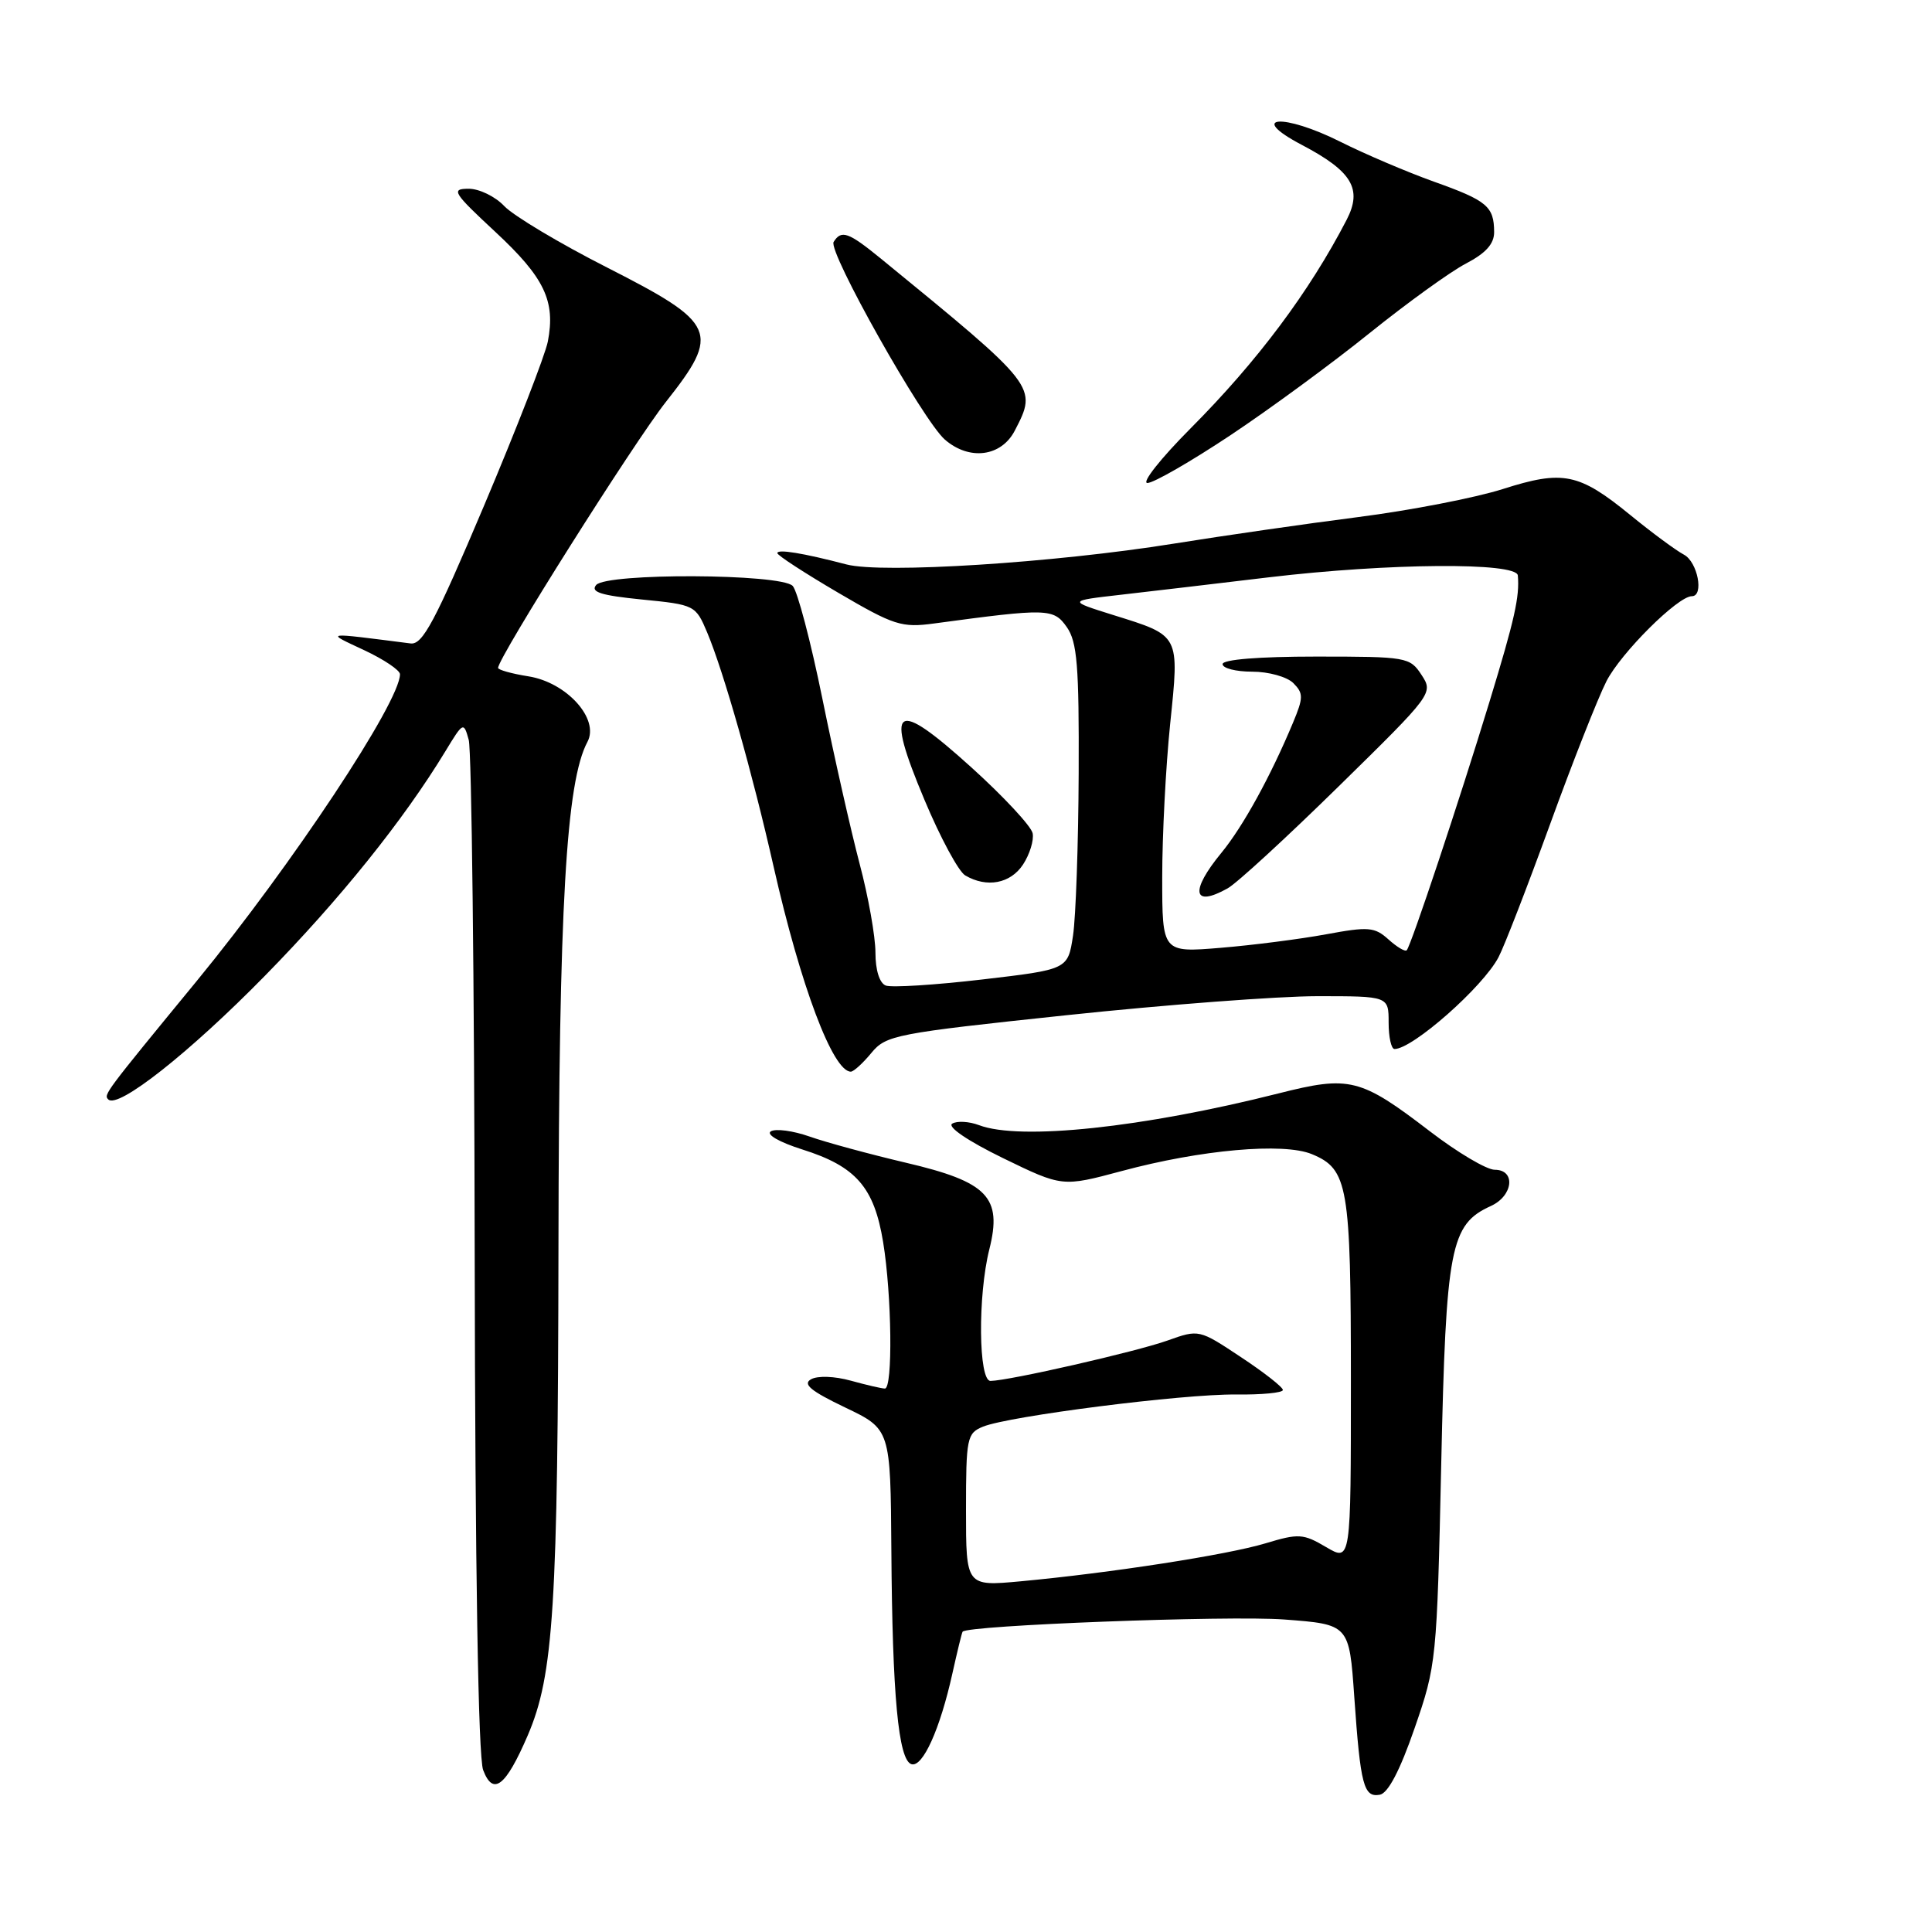 <?xml version="1.0" encoding="UTF-8" standalone="no"?>
<!DOCTYPE svg PUBLIC "-//W3C//DTD SVG 1.1//EN" "http://www.w3.org/Graphics/SVG/1.1/DTD/svg11.dtd" >
<svg xmlns="http://www.w3.org/2000/svg" xmlns:xlink="http://www.w3.org/1999/xlink" version="1.1" viewBox="0 0 256 256">
 <g >
 <path fill="currentColor"
d=" M 187.44 229.00 C 190.33 220.66 190.40 220.01 190.97 194.00 C 191.60 165.21 192.17 162.25 197.55 159.80 C 200.51 158.45 200.88 155.00 198.06 155.00 C 196.99 155.00 193.14 152.72 189.50 149.93 C 180.25 142.84 178.85 142.49 169.38 144.89 C 151.44 149.42 135.16 151.15 129.73 149.09 C 128.41 148.59 126.81 148.50 126.17 148.89 C 125.49 149.31 128.26 151.19 132.89 153.45 C 140.76 157.28 140.76 157.28 148.63 155.17 C 159.13 152.34 170.06 151.37 173.83 152.93 C 178.63 154.92 179.00 157.07 179.00 183.01 C 179.00 206.93 179.00 206.93 175.72 205.00 C 172.69 203.21 172.08 203.17 167.68 204.50 C 162.60 206.03 147.18 208.42 135.25 209.53 C 128.00 210.20 128.00 210.20 128.00 200.08 C 128.00 190.52 128.13 189.91 130.25 189.04 C 133.72 187.63 156.75 184.70 163.75 184.78 C 167.19 184.82 169.99 184.55 169.99 184.18 C 169.98 183.80 167.48 181.84 164.42 179.82 C 158.88 176.14 158.87 176.14 154.69 177.63 C 150.58 179.10 133.71 182.95 131.25 182.98 C 129.65 183.00 129.55 171.68 131.09 165.55 C 132.83 158.63 130.89 156.61 120.05 154.07 C 115.21 152.93 109.46 151.37 107.28 150.60 C 105.09 149.83 102.78 149.52 102.14 149.91 C 101.48 150.32 103.25 151.34 106.31 152.31 C 113.42 154.55 115.83 157.31 117.02 164.59 C 118.17 171.60 118.32 184.00 117.25 183.99 C 116.84 183.99 114.81 183.52 112.75 182.95 C 110.60 182.35 108.34 182.27 107.47 182.76 C 106.32 183.40 107.42 184.31 111.97 186.49 C 118.00 189.37 118.00 189.37 118.11 205.43 C 118.24 224.65 119.04 233.19 120.76 233.76 C 122.25 234.25 124.56 229.14 126.20 221.73 C 126.84 218.85 127.44 216.37 127.55 216.21 C 128.11 215.36 162.80 214.04 170.14 214.59 C 178.78 215.24 178.78 215.24 179.45 224.87 C 180.27 236.59 180.70 238.20 182.84 237.81 C 183.93 237.60 185.51 234.59 187.44 229.00 Z  M 69.92 229.97 C 73.37 221.94 73.93 212.99 74.00 165.00 C 74.06 120.08 75.01 103.58 77.84 98.30 C 79.46 95.27 75.10 90.43 70.03 89.62 C 67.81 89.27 66.00 88.76 66.00 88.50 C 66.00 87.14 83.99 58.63 88.23 53.26 C 95.52 44.03 95.01 42.86 80.45 35.45 C 74.15 32.25 68.02 28.58 66.82 27.31 C 65.63 26.04 63.49 25.00 62.08 25.01 C 59.72 25.02 60.03 25.52 65.67 30.76 C 72.15 36.79 73.63 39.89 72.59 45.26 C 72.24 47.04 68.44 56.83 64.14 67.00 C 57.63 82.39 55.99 85.46 54.41 85.26 C 42.71 83.77 43.07 83.72 48.25 86.15 C 50.86 87.37 53.00 88.81 53.00 89.34 C 53.00 93.01 38.70 114.59 26.09 129.96 C 13.82 144.90 13.71 145.05 14.35 145.68 C 15.63 146.97 25.12 139.48 35.10 129.30 C 45.05 119.16 53.46 108.69 59.02 99.54 C 61.38 95.65 61.44 95.62 62.11 98.04 C 62.49 99.39 62.85 130.06 62.90 166.18 C 62.96 208.02 63.37 232.84 64.02 234.54 C 65.34 238.02 67.01 236.72 69.92 229.97 Z  M 115.46 139.52 C 117.40 137.16 118.65 136.92 141.32 134.52 C 154.42 133.13 169.38 132.00 174.57 132.00 C 184.00 132.00 184.00 132.00 184.00 135.50 C 184.00 137.43 184.35 139.00 184.78 139.00 C 187.18 139.00 196.49 130.79 198.56 126.84 C 199.33 125.38 202.39 117.47 205.38 109.25 C 208.36 101.04 211.73 92.49 212.86 90.27 C 214.79 86.50 222.32 79.00 224.18 79.00 C 225.82 79.00 224.95 74.45 223.12 73.49 C 222.08 72.94 218.89 70.59 216.02 68.24 C 209.20 62.68 207.11 62.25 199.10 64.81 C 195.47 65.96 186.88 67.63 180.00 68.51 C 173.12 69.39 162.10 70.98 155.50 72.04 C 139.66 74.58 116.90 76.03 112.16 74.79 C 106.39 73.28 103.00 72.73 103.00 73.29 C 103.00 73.58 106.62 75.93 111.05 78.53 C 118.47 82.88 119.47 83.20 123.80 82.61 C 138.85 80.58 139.60 80.60 141.36 83.10 C 142.73 85.06 142.99 88.21 142.93 102.47 C 142.89 111.84 142.55 121.52 142.18 123.98 C 141.50 128.46 141.50 128.46 130.12 129.79 C 123.86 130.52 118.12 130.88 117.37 130.59 C 116.54 130.27 116.00 128.55 116.00 126.22 C 116.00 124.11 115.06 118.80 113.90 114.44 C 112.75 110.07 110.53 100.26 108.98 92.63 C 107.43 85.00 105.65 78.25 105.03 77.63 C 103.40 76.00 80.33 75.90 78.99 77.52 C 78.21 78.45 79.64 78.90 85.07 79.44 C 92.06 80.13 92.18 80.19 93.71 83.82 C 95.91 89.07 99.71 102.46 102.51 114.85 C 106.09 130.64 110.36 142.00 112.74 142.00 C 113.11 142.00 114.34 140.88 115.46 139.52 Z  M 135.56 114.55 C 136.44 113.20 137.02 111.34 136.83 110.41 C 136.65 109.49 133.00 105.56 128.72 101.69 C 118.50 92.45 117.19 93.35 122.50 105.99 C 124.59 110.98 127.02 115.49 127.90 116.00 C 130.76 117.68 133.90 117.08 135.56 114.55 Z  M 163.01 57.69 C 168.23 54.22 176.55 48.11 181.50 44.12 C 186.45 40.14 192.19 35.99 194.25 34.92 C 196.89 33.54 198.00 32.30 197.98 30.73 C 197.96 27.35 197.05 26.58 190.00 24.07 C 186.43 22.79 180.87 20.42 177.66 18.81 C 170.01 14.97 165.16 15.34 172.50 19.20 C 179.16 22.70 180.55 25.03 178.44 29.12 C 173.50 38.66 166.64 47.84 157.77 56.75 C 153.80 60.74 151.22 64.00 152.04 64.00 C 152.85 64.00 157.79 61.16 163.01 57.69 Z  M 134.47 57.05 C 137.48 51.23 137.51 51.26 116.70 34.25 C 112.41 30.75 111.48 30.42 110.46 32.06 C 109.68 33.32 122.30 55.73 125.20 58.25 C 128.45 61.07 132.68 60.52 134.47 57.05 Z  M 154.00 116.22 C 154.00 110.72 154.47 101.59 155.05 95.95 C 156.28 84.01 156.41 84.27 147.50 81.49 C 141.50 79.61 141.50 79.61 148.50 78.81 C 152.35 78.37 161.18 77.33 168.11 76.50 C 183.99 74.61 200.95 74.48 201.12 76.25 C 201.37 79.06 200.71 82.03 197.36 93.00 C 193.34 106.19 186.97 125.30 186.40 125.91 C 186.19 126.14 185.10 125.49 183.98 124.48 C 182.15 122.83 181.33 122.76 175.72 123.80 C 172.30 124.43 166.01 125.24 161.75 125.59 C 154.00 126.23 154.00 126.23 154.00 116.22 Z  M 162.67 117.71 C 163.87 117.05 170.49 110.96 177.40 104.18 C 189.85 91.97 189.94 91.84 188.36 89.43 C 186.82 87.07 186.40 87.00 174.38 87.00 C 166.79 87.00 162.00 87.39 162.00 88.00 C 162.00 88.55 163.77 89.00 165.93 89.00 C 168.10 89.00 170.53 89.68 171.37 90.51 C 172.72 91.87 172.72 92.43 171.33 95.76 C 168.37 102.85 164.71 109.51 161.86 112.98 C 157.65 118.09 158.03 120.31 162.67 117.71 Z "/>
</g>
</svg>